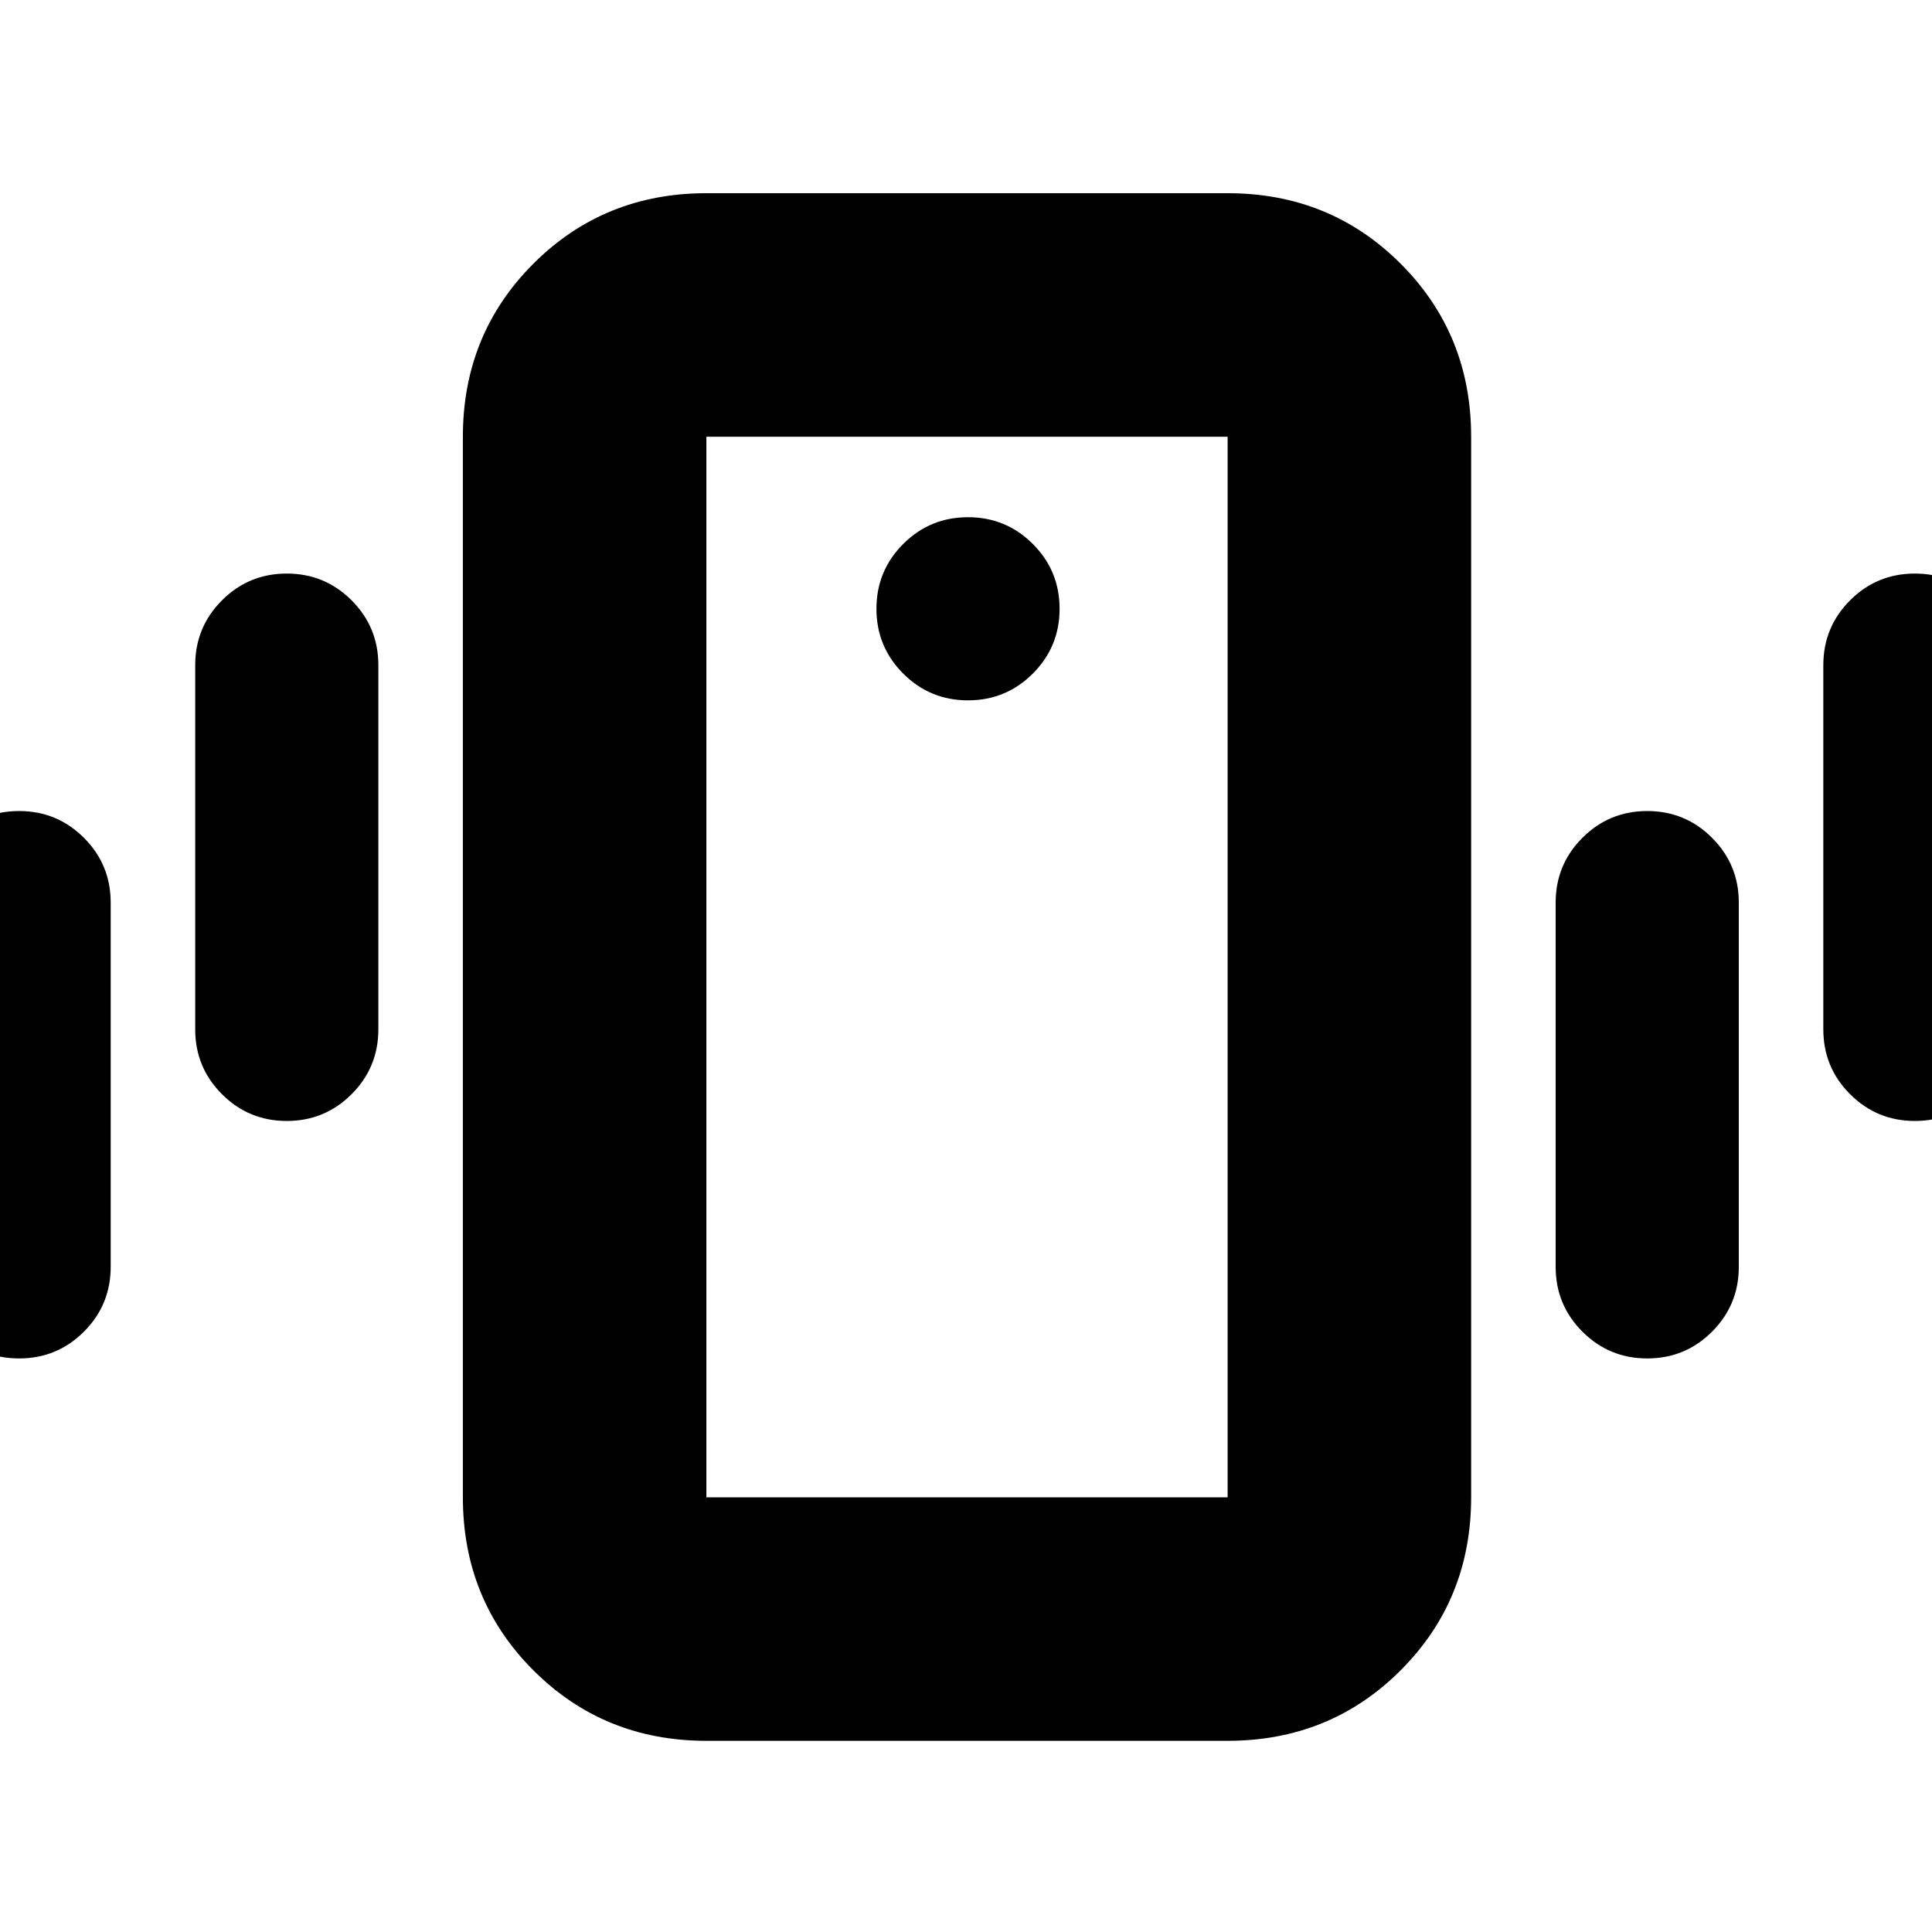 <svg xmlns="http://www.w3.org/2000/svg" height="24" viewBox="0 -960 960 960" width="24"><path d="M351-95q-50.94 0-85.97-35.03T230-216v-527q0-50.94 35.03-85.97T351-864h259q50.94 0 85.97 35.03T731-743v527q0 50.94-35.03 85.97T610-95H351Zm259-121v-527H351v527h259ZM481-612q18.9 0 32.2-13.3 13.3-13.3 13.3-32.2 0-18.9-13.3-32.2Q499.9-703 481-703q-18.9 0-32.2 13.3-13.3 13.3-13.3 32.2 0 18.9 13.3 32.2Q462.1-612 481-612ZM-36-330.5v-181q0-18.9 13.3-32.2Q-9.4-557 9.5-557q18.9 0 32.2 13.3Q55-530.4 55-511.5v181q0 18.9-13.3 32.2Q28.4-285 9.5-285q-18.9 0-32.2-13.3Q-36-311.6-36-330.5Zm133-118v-181q0-18.9 13.3-32.2 13.3-13.3 32.2-13.3 18.9 0 32.2 13.3 13.3 13.3 13.3 32.2v181q0 18.9-13.3 32.2-13.3 13.3-32.2 13.3-18.9 0-32.2-13.3Q97-429.6 97-448.5Zm809 0v-181q0-18.9 13.3-32.2 13.3-13.3 32.2-13.3 18.9 0 32.2 13.3 13.3 13.3 13.3 32.2v181q0 18.9-13.3 32.2-13.3 13.3-32.2 13.3-18.9 0-32.2-13.3-13.3-13.3-13.3-32.2Zm-133 118v-181q0-18.9 13.3-32.2 13.3-13.3 32.2-13.3 18.9 0 32.2 13.3 13.3 13.3 13.3 32.2v181q0 18.9-13.3 32.2-13.3 13.3-32.2 13.3-18.9 0-32.2-13.3-13.3-13.3-13.3-32.2ZM351-216v-527 527Z"/></svg>